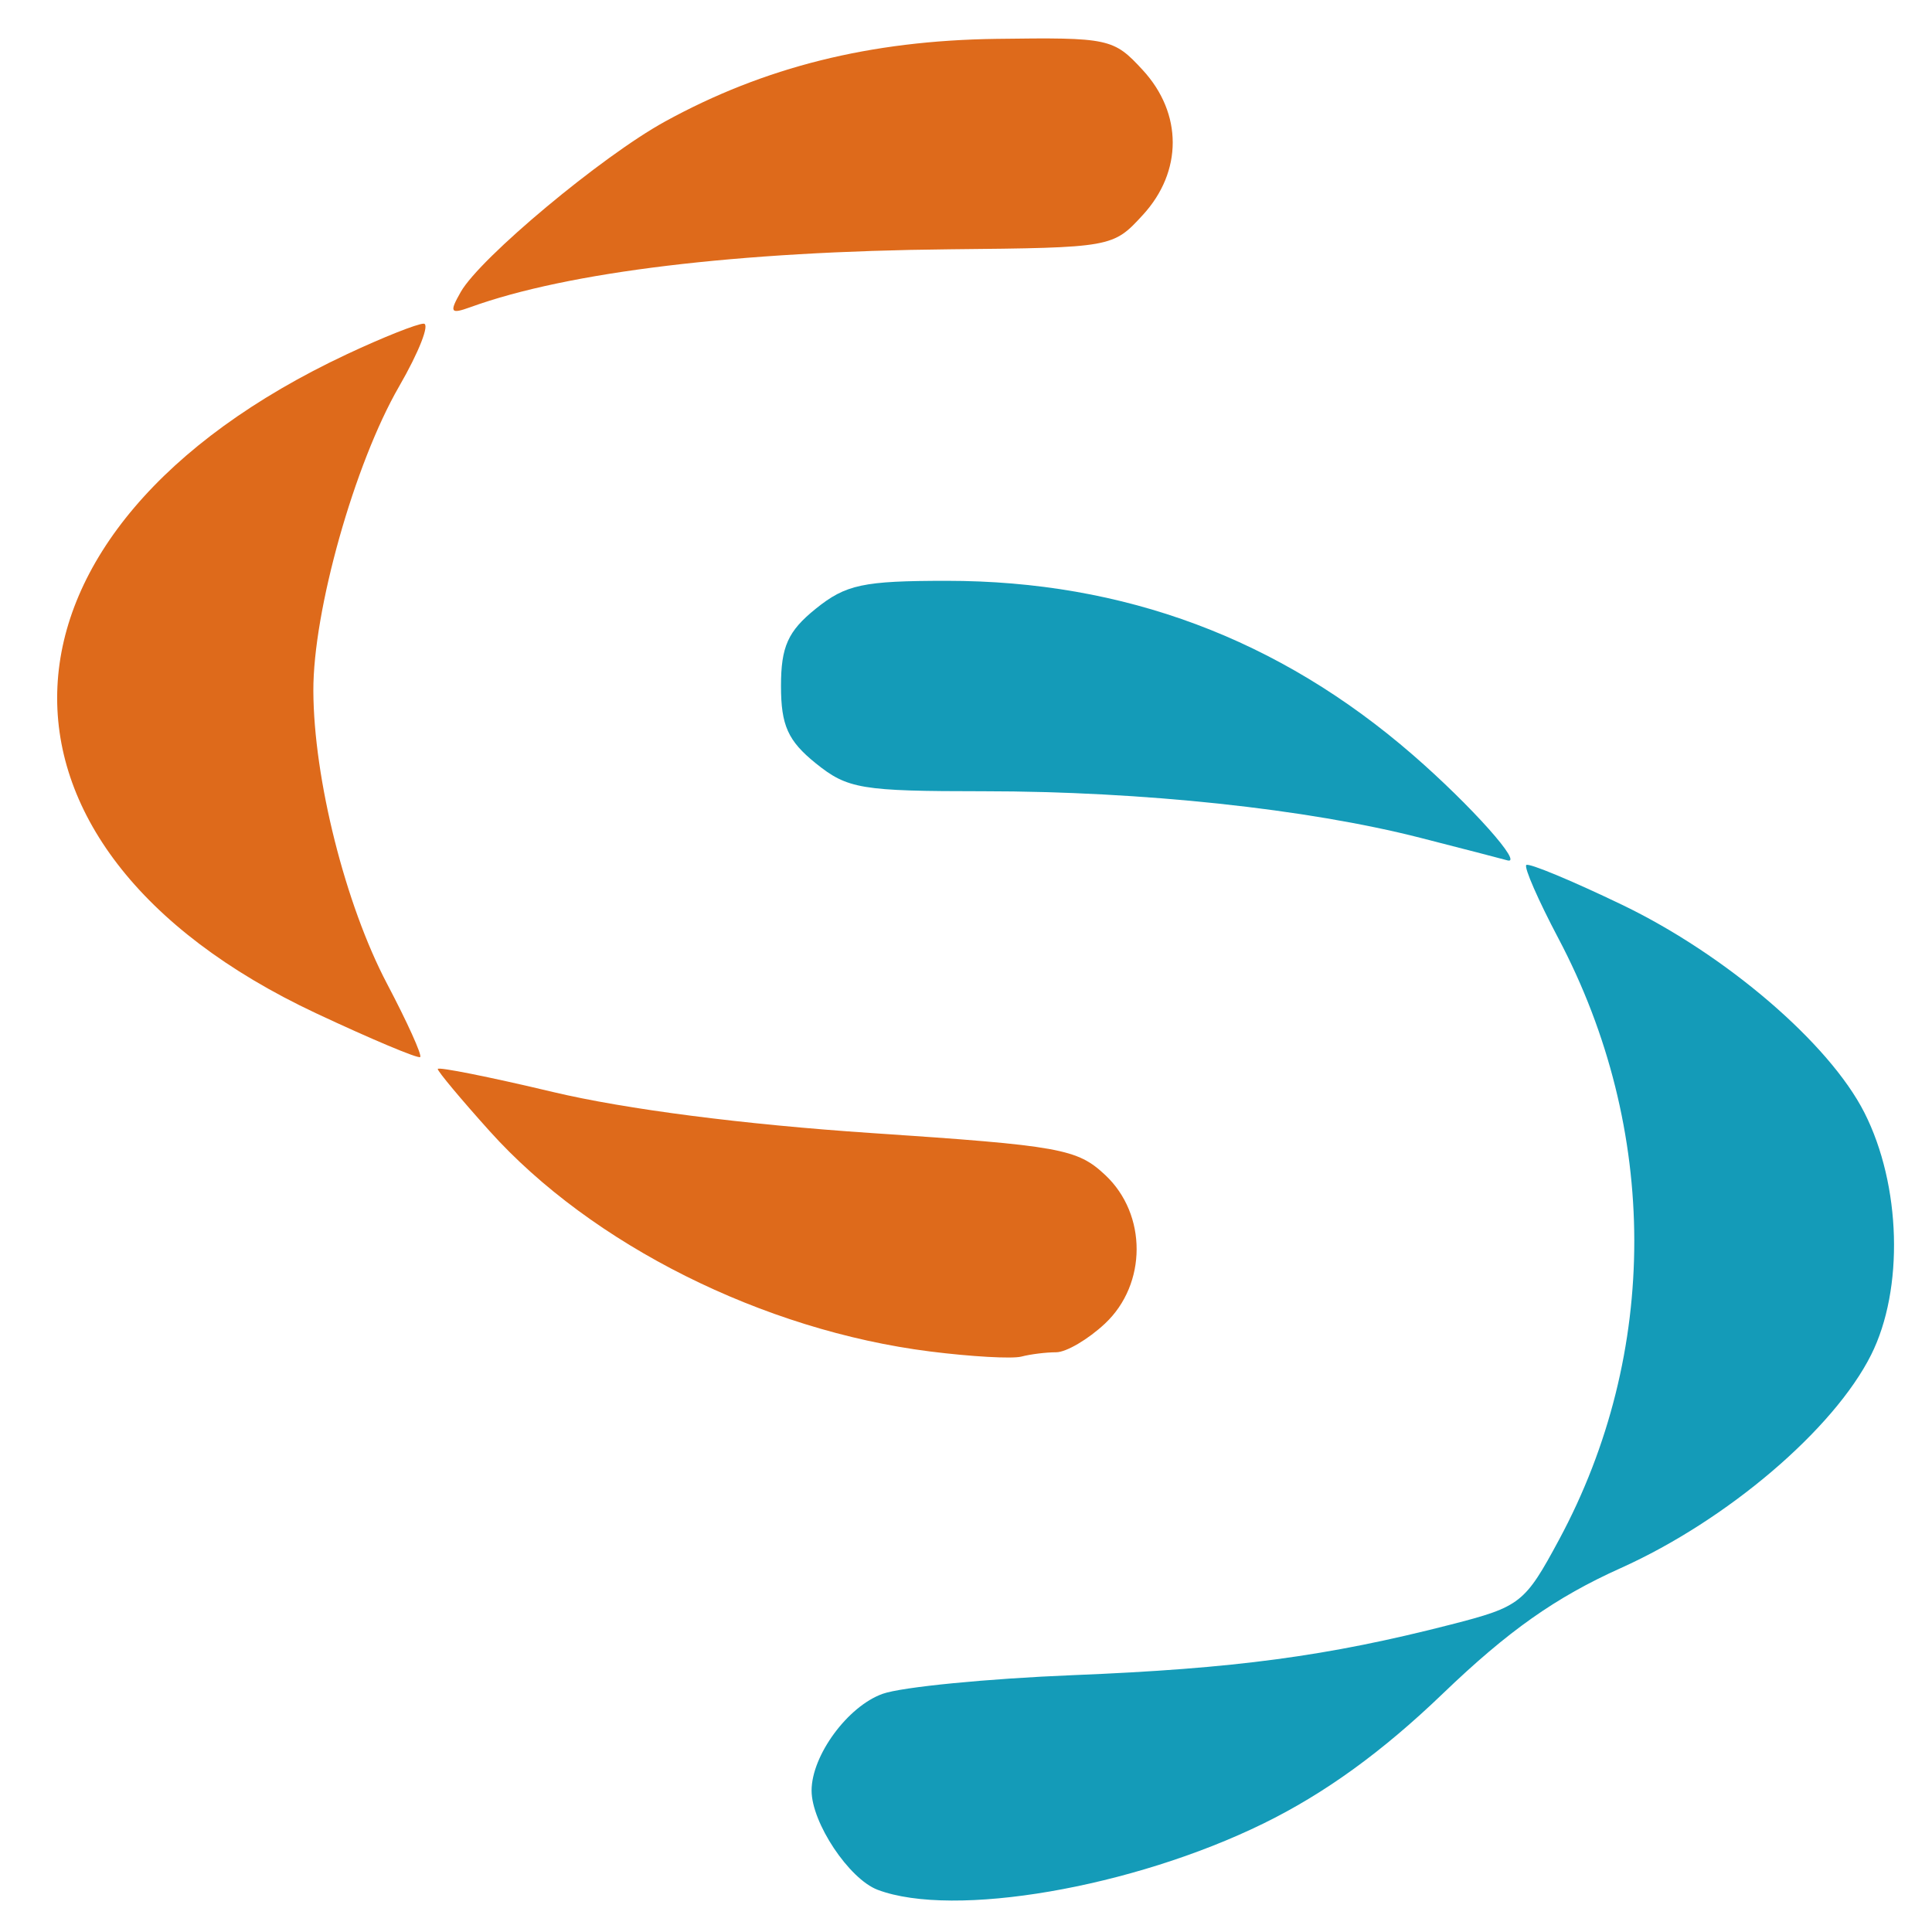 <?xml version="1.0" encoding="UTF-8" standalone="no"?>
<!-- Created with Inkscape (http://www.inkscape.org/) -->

<svg
   version="1.1"
   id="svg2"
   width="160"
   height="160"
   viewBox="0 0 160 160"
   sodipodi:docname="LogoSolvo.svg"
   inkscape:version="1.2.1 (9c6d41e410, 2022-07-14)"
   xmlns:inkscape="http://www.inkscape.org/namespaces/inkscape"
   xmlns:sodipodi="http://sodipodi.sourceforge.net/DTD/sodipodi-0.dtd"
   xmlns="http://www.w3.org/2000/svg"
   xmlns:svg="http://www.w3.org/2000/svg">
  <defs
     id="defs6" />
  <sodipodi:namedview
     id="namedview4"
     pagecolor="#ffffff"
     bordercolor="#000000"
     borderopacity="0.25"
     inkscape:showpageshadow="2"
     inkscape:pageopacity="0.0"
     inkscape:pagecheckerboard="0"
     inkscape:deskcolor="#d1d1d1"
     showgrid="false"
     inkscape:zoom="2.3201941"
     inkscape:cx="47.409826"
     inkscape:cy="81.243202"
     inkscape:window-width="1350"
     inkscape:window-height="728"
     inkscape:window-x="0"
     inkscape:window-y="0"
     inkscape:window-maximized="0"
     inkscape:current-layer="g8" />
  <g
     inkscape:groupmode="layer"
     inkscape:label="Image"
     id="g8">
    <g
       id="g188"
       transform="matrix(1.032,0,0,0.968,-1.932,2.605)">
      <path
         style="fill:#149bb8"
         d="M 72.302,158.988 C 70.007,158.064 67,153.251 67,150.5 c 0,-3.004 2.902,-7.217 5.703,-8.279 C 74.241,141.638 81.125,140.919 88,140.623 c 12.969,-0.557 20.404,-1.619 30.311,-4.331 5.576,-1.526 5.927,-1.82 8.679,-7.271 8.062,-15.972 8.039,-35.087 -0.063,-51.436 -1.612,-3.253 -2.77,-6.075 -2.574,-6.272 0.197,-0.197 3.664,1.34 7.706,3.414 8.327,4.274 16.611,11.852 19.427,17.772 2.95,6.202 3.183,15.098 0.541,20.718 -3.001,6.385 -11.558,14.156 -20.088,18.244 -5.234,2.508 -9.041,5.372 -14.288,10.747 -4.861,4.98 -9.472,8.539 -14.395,11.11 -10.514,5.492 -24.869,8.121 -30.955,5.67 z M 115.868,68.991 C 106.773,66.509 93.564,65.006 80.806,65.003 70.969,65 69.888,64.808 67.328,62.606 65.104,60.693 64.545,59.367 64.545,56 c 0,-3.367 0.558,-4.693 2.783,-6.606 C 69.745,47.315 71.129,47 77.846,47 c 14.233,0 26.66,4.949 37.41,14.899 4.668,4.32 9.017,9.52 7.529,9.002 -0.157,-0.055 -3.27,-0.914 -6.917,-1.91 z"
         id="path192" />
      <path
         style="fill:#de6a1b"
         d="M 76.5,112.931 C 63.098,111.126 49.353,103.791 41.158,94.072 38.871,91.36 37,88.972 37,88.764 c 0,-0.207 4.162,0.679 9.25,1.97 5.816,1.475 15.309,2.779 25.57,3.512 15.158,1.083 16.493,1.338 18.75,3.596 3.362,3.362 3.351,9.328 -0.024,12.703 -1.35,1.35 -3.113,2.455 -3.918,2.455 -0.805,0 -2.063,0.166 -2.795,0.37 C 83.099,113.573 79.8,113.376 76.5,112.931 Z M 27.23,83.995 C -1.446,69.642 -0.254,42.606 29.717,27.61 32.586,26.175 35.355,25 35.871,25 c 0.515,0 -0.374,2.421 -1.977,5.38 -3.574,6.599 -6.899,19.187 -6.876,26.03 0.026,7.518 2.566,18.284 5.915,25.065 1.623,3.286 2.819,6.107 2.659,6.267 -0.16,0.16 -3.923,-1.526 -8.361,-3.747 z M 38.847,22.285 C 40.417,19.352 50.164,10.68 55.223,7.715 63.199,3.041 71.696,0.779 81.828,0.634 c 9.053,-0.13 9.4,-0.051 11.75,2.672 3.201,3.708 3.204,8.673 0.009,12.388 -2.403,2.793 -2.471,2.806 -15.521,2.943 -17.006,0.178 -30.618,1.93 -38.432,4.946 -1.621,0.625 -1.724,0.455 -0.786,-1.298 z"
         id="path190" />
    </g>
  </g>
</svg>
